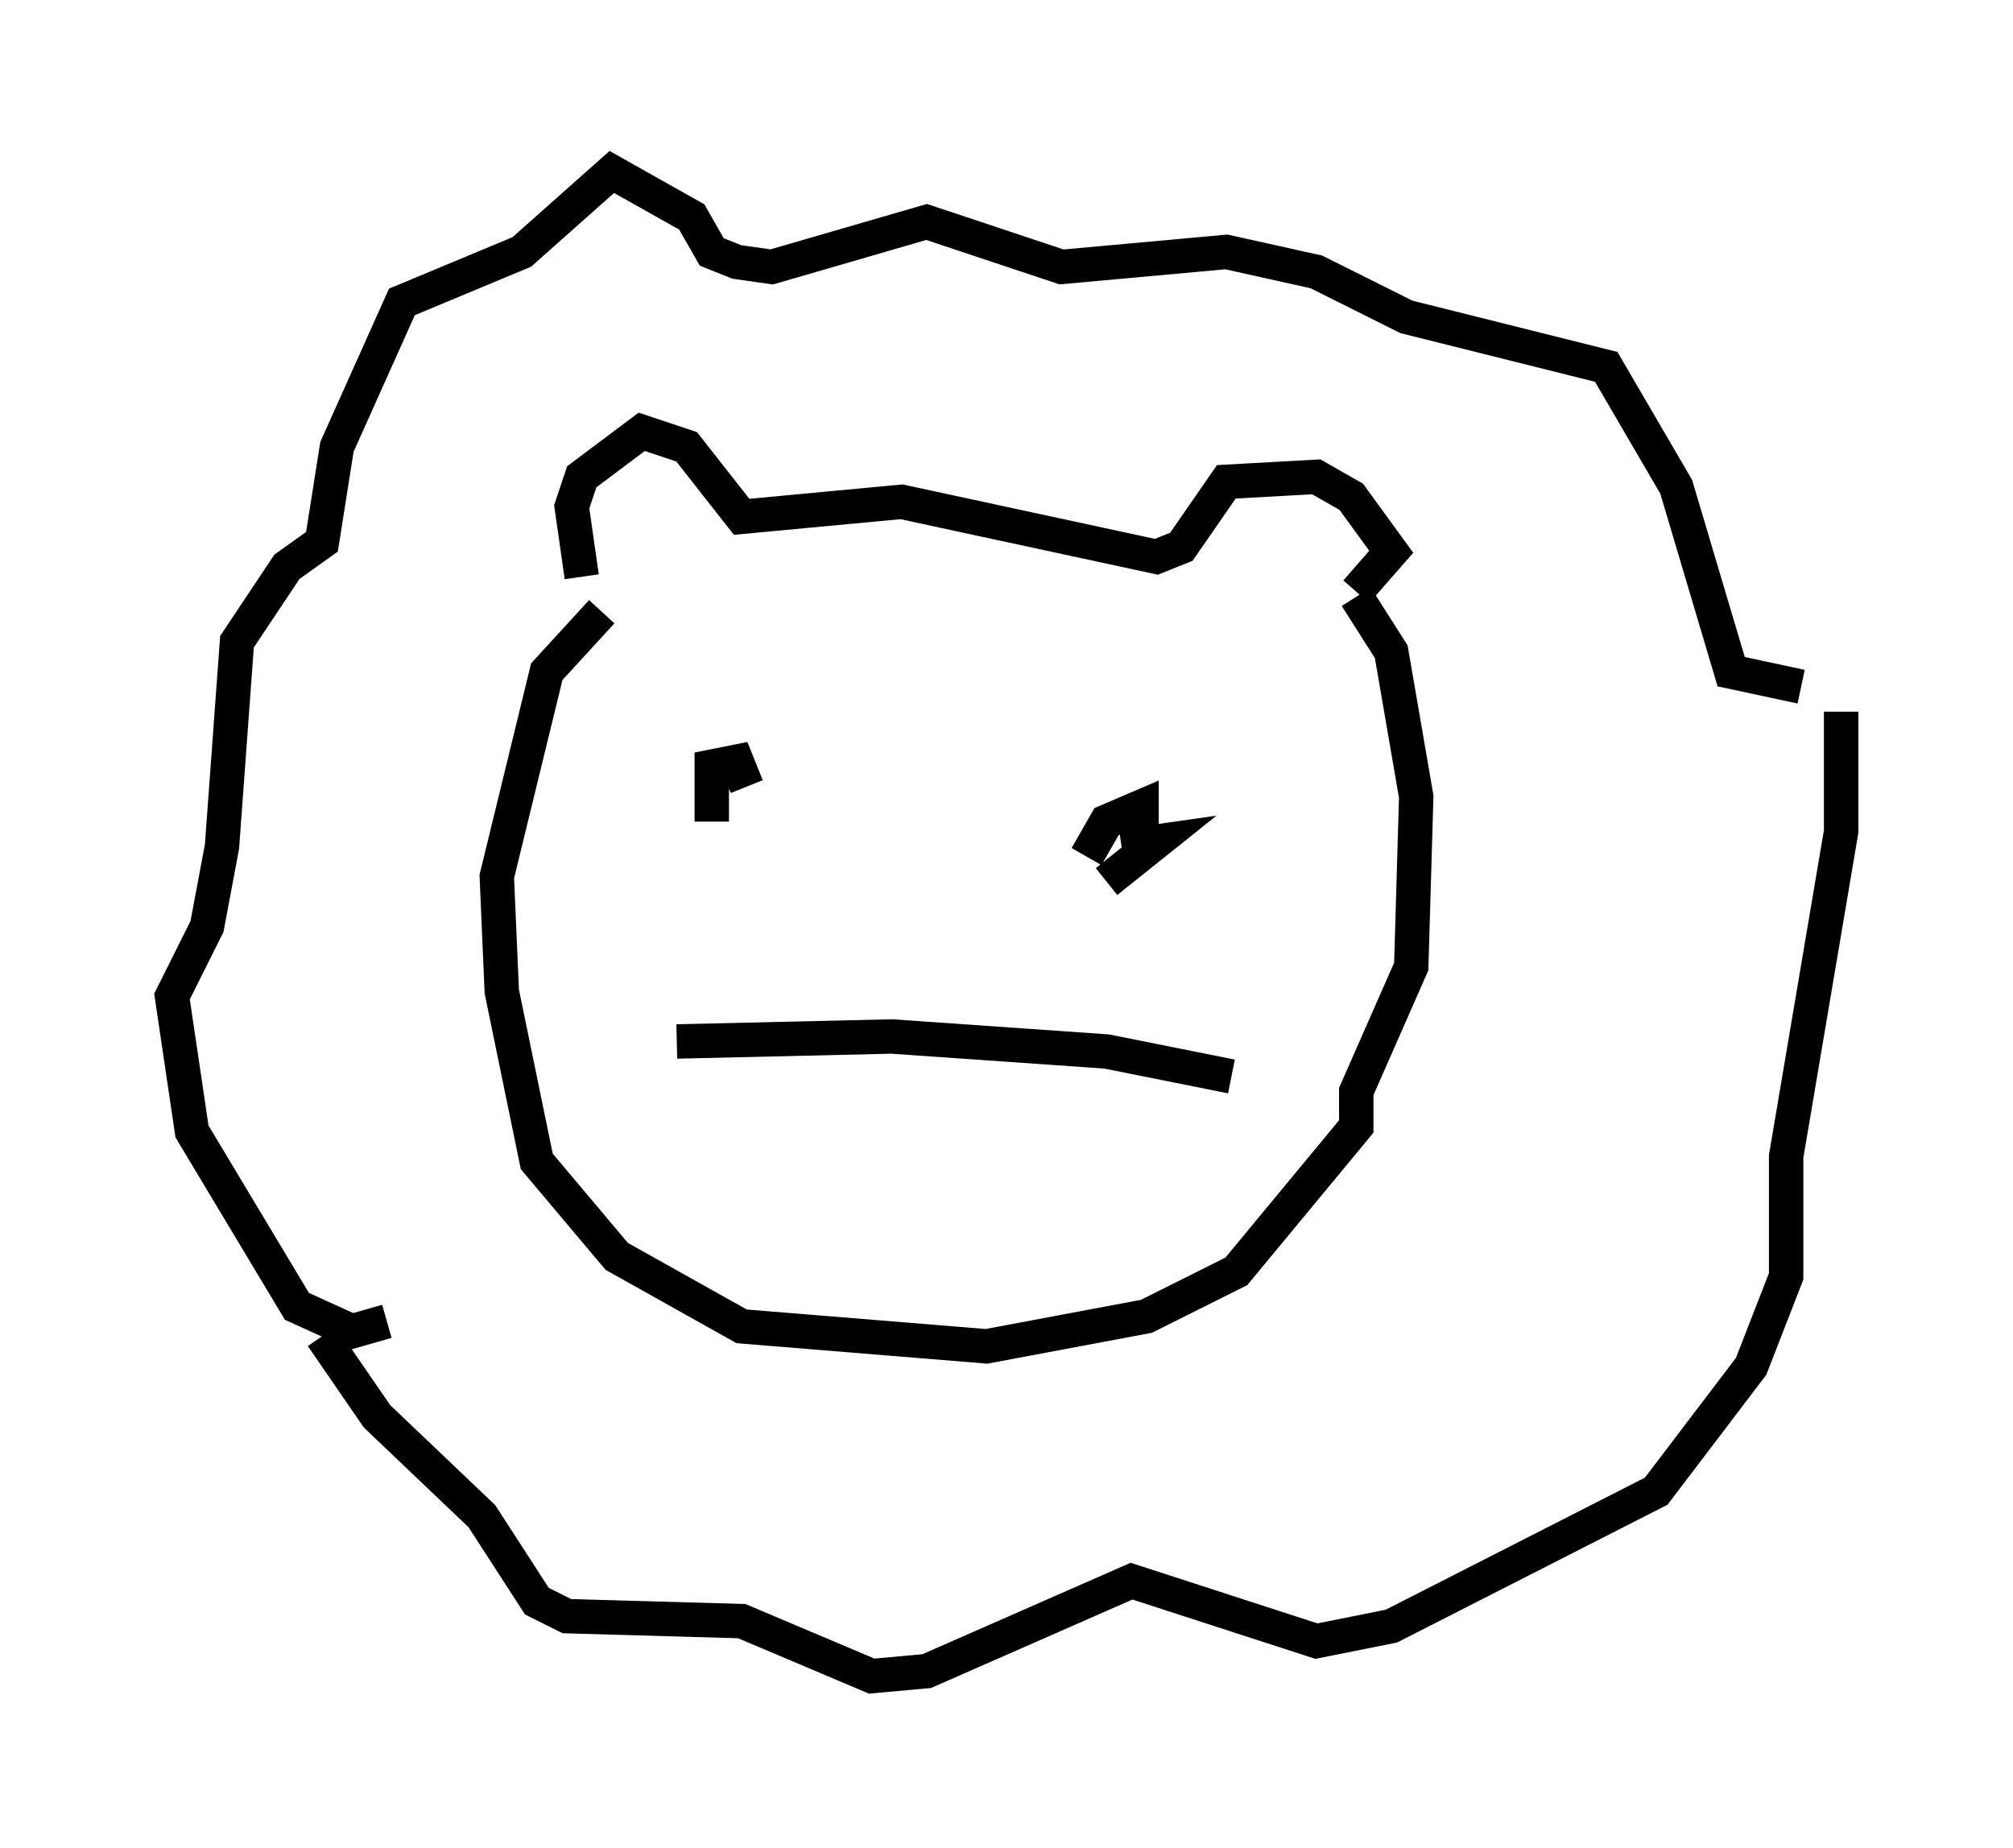<?xml version="1.0" encoding="utf-8" ?>
<svg baseProfile="full" height="53.721" version="1.1" width="58.514" xmlns="http://www.w3.org/2000/svg" xmlns:ev="http://www.w3.org/2001/xml-events" xmlns:xlink="http://www.w3.org/1999/xlink"><defs /><rect fill="white" height="53.721" width="58.514" x="0" y="0" /><path d="M17.782, 17.637 m-0.872, -0.872 l-0.291, -2.034 0.291, -0.872 l1.743, -1.307 1.307, 0.436 l1.598, 2.034 4.648, -0.436 l7.408, 1.598 0.726, -0.291 l1.307, -1.888 2.615, -0.145 l1.017, 0.581 1.162, 1.598 l-1.017, 1.162 m0.0, 0.145 l1.017, 1.598 0.726, 4.212 l-0.145, 4.939 -1.598, 3.631 l0.0, 1.017 -3.486, 4.212 l-2.615, 1.307 -4.648, 0.872 l-7.117, -0.581 -3.631, -2.034 l-2.324, -2.76 -1.017, -4.939 l-0.145, -3.341 1.453, -5.955 l1.598, -1.743 m-6.246, 20.626 l-1.017, 0.291 -1.598, -0.726 l-3.05, -5.084 -0.581, -3.922 l1.017, -2.034 0.436, -2.324 l0.436, -5.955 1.453, -2.179 l1.017, -0.726 0.436, -2.76 l1.888, -4.212 3.486, -1.453 l2.615, -2.324 2.324, 1.307 l0.581, 1.017 0.726, 0.291 l1.017, 0.145 4.503, -1.307 l3.922, 1.307 4.793, -0.436 l2.615, 0.581 2.615, 1.307 l5.81, 1.453 2.034, 3.486 l1.598, 5.374 2.034, 0.436 m1.162, 0.726 l0.0, 3.486 -1.598, 9.441 l0.0, 3.486 -1.017, 2.615 l-2.76, 3.631 -7.698, 3.922 l-2.179, 0.436 -5.374, -1.743 l-5.955, 2.615 -1.598, 0.145 l-3.777, -1.598 -5.084, -0.145 l-0.872, -0.436 -1.598, -2.469 l-3.05, -2.905 -1.598, -2.324 m11.33, -16.849 l0.0, 1.888 0.0, -1.598 l0.726, -0.145 0.291, 0.726 m9.877, 2.034 l0.581, -1.017 1.017, -0.436 l0.0, 1.017 m-0.581, 0.145 l1.017, -0.145 -1.453, 1.162 m-12.492, 4.648 l6.246, -0.145 6.246, 0.436 l3.631, 0.726 " fill="none" stroke="black" stroke-width="1" /></svg>